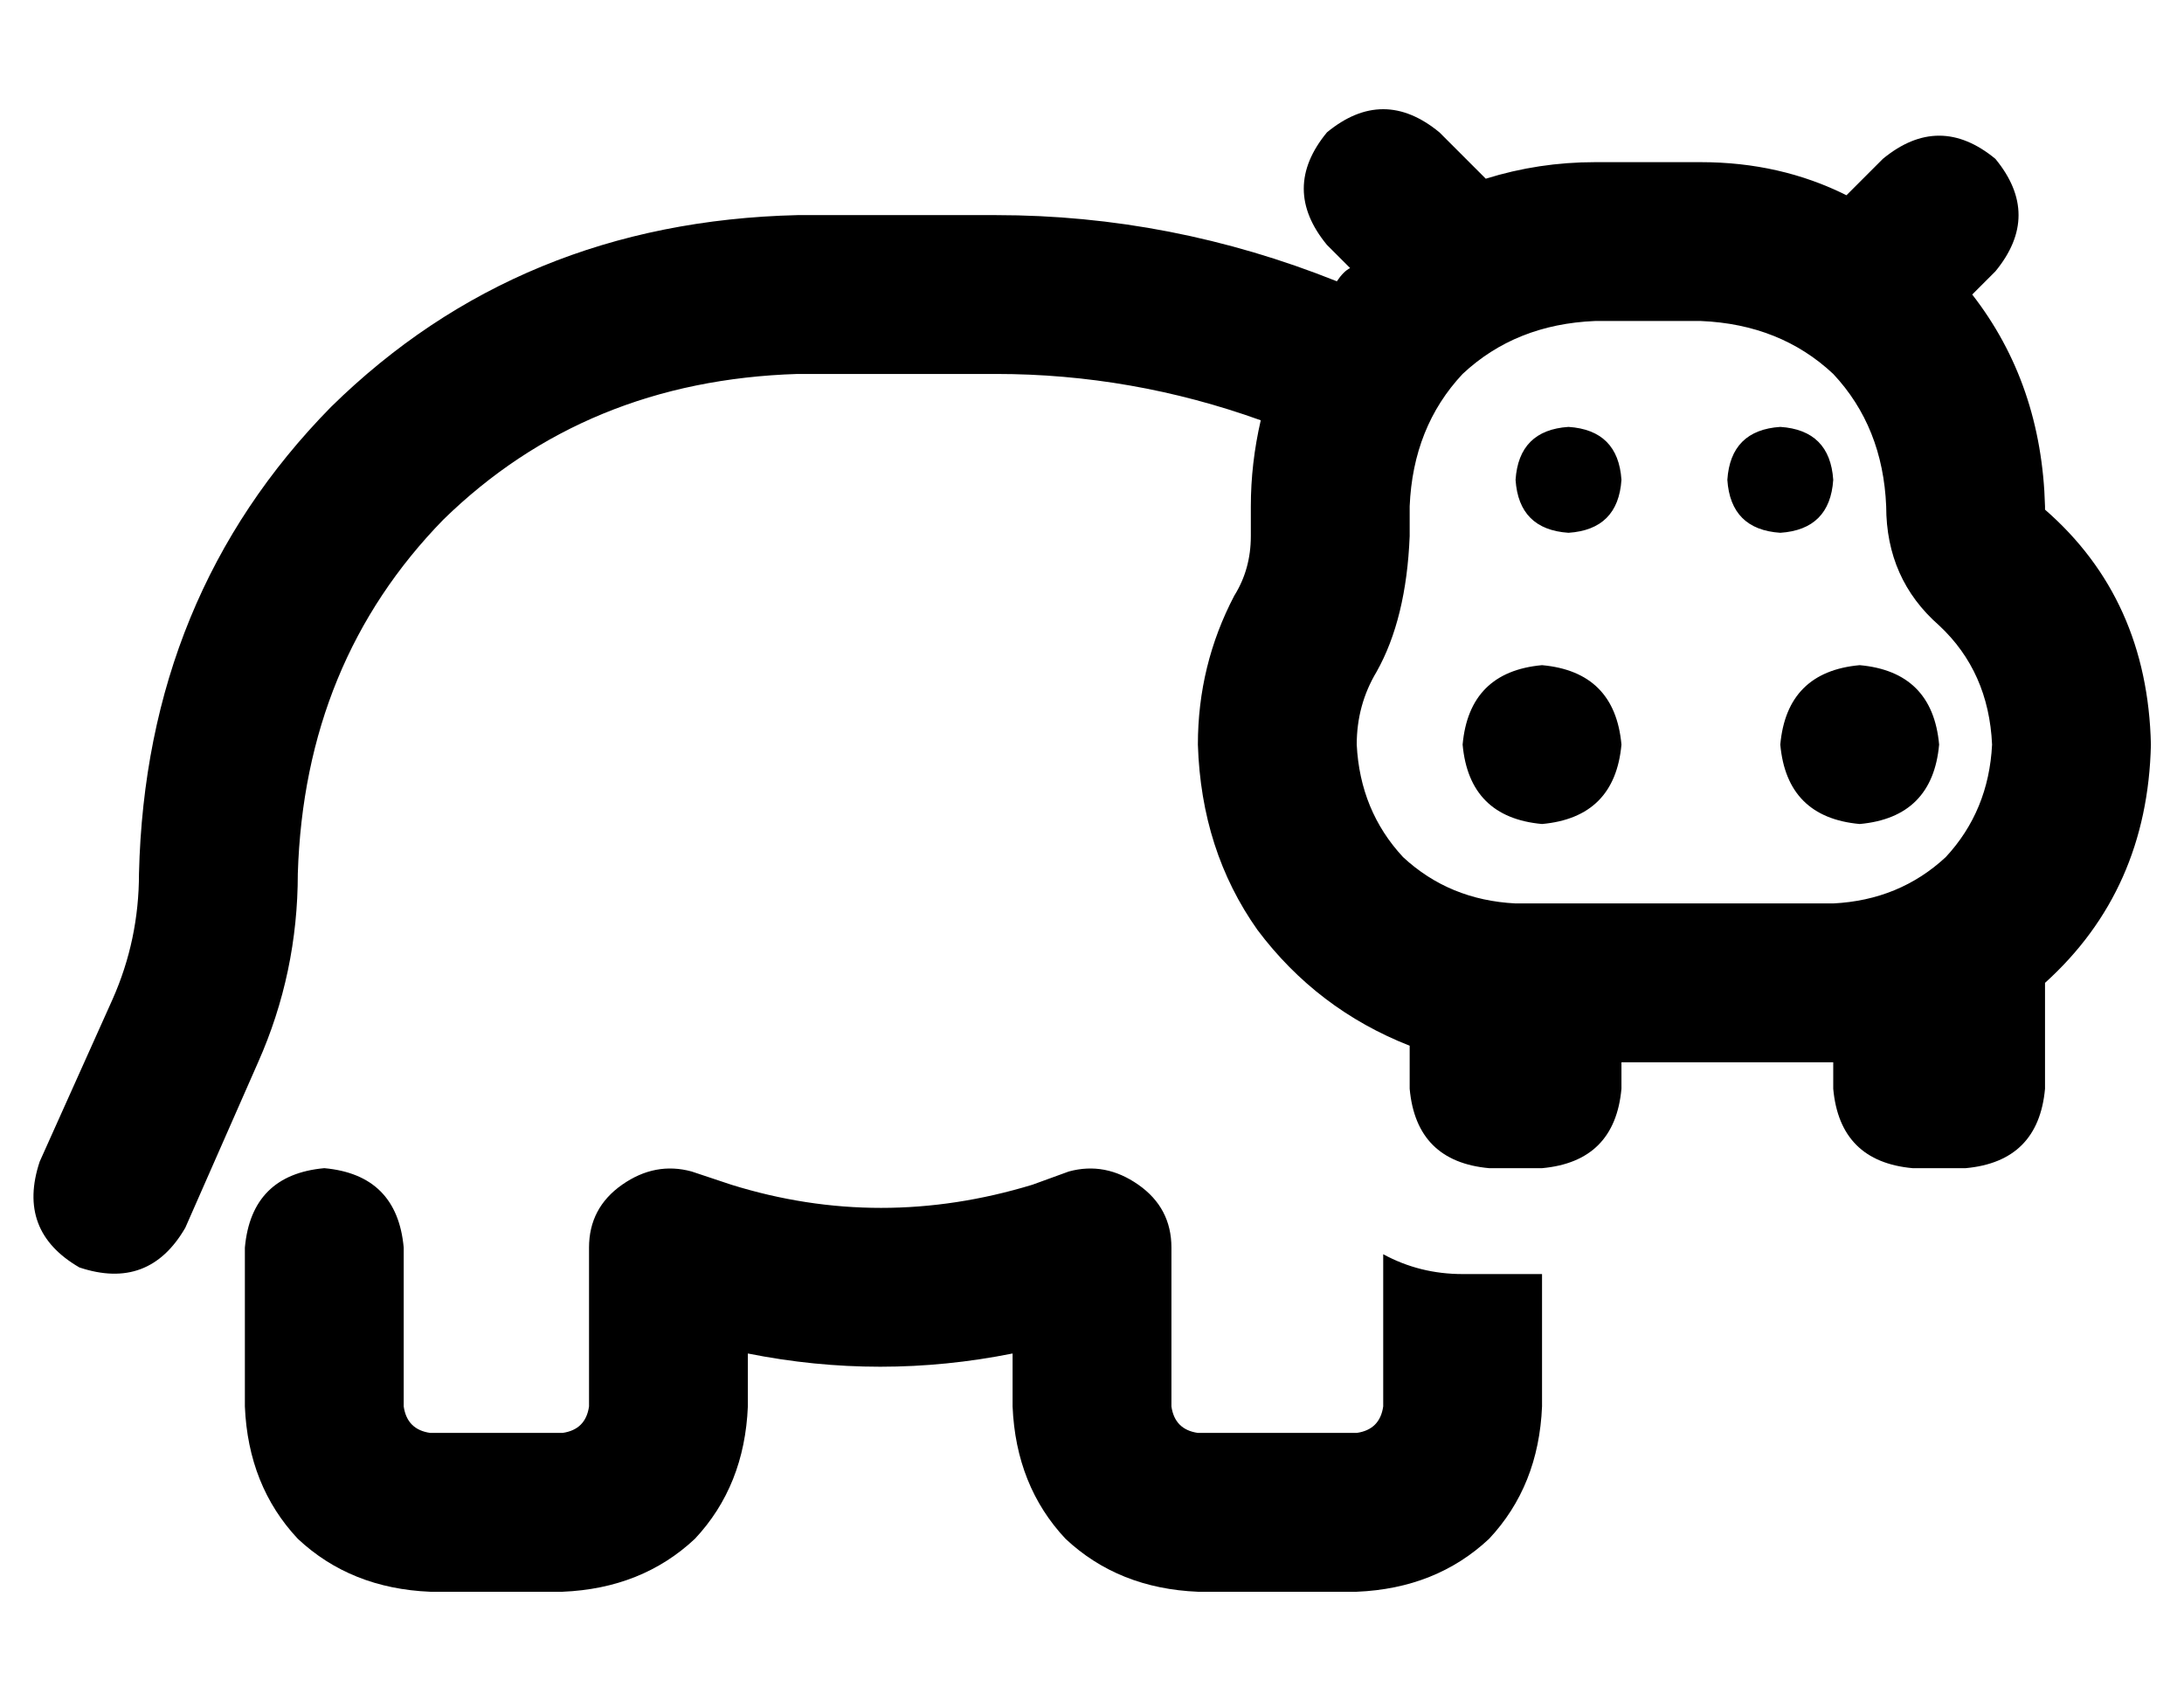 <?xml version="1.0" standalone="no"?>
<!DOCTYPE svg PUBLIC "-//W3C//DTD SVG 1.1//EN" "http://www.w3.org/Graphics/SVG/1.1/DTD/svg11.dtd" >
<svg xmlns="http://www.w3.org/2000/svg" xmlns:xlink="http://www.w3.org/1999/xlink" version="1.1" viewBox="-10 -40 660 512">
   <path fill="currentColor"
d="M391 0q17 -14 34 0l14 14v0q16 -5 33 -5h32v0q24 0 44 10l11 -11v0q17 -14 34 0q14 17 0 34l-7 7v0q21 27 22 64v1q31 27 32 71q-1 44 -32 72v0v0v32v0q-2 22 -24 24h-16v0q-22 -2 -24 -24v-8v0h-64v0v8v0q-2 22 -24 24h-16v0q-22 -2 -24 -24v-13v0q-28 -11 -46 -35
q-17 -24 -18 -56q0 -24 11 -45q5 -8 5 -18v-9v0q0 -13 3 -26q-39 -14 -80 -14h-35h-25q-64 2 -107 44q-42 43 -44 107q0 30 -12 57l-22 50v0q-11 19 -32 12q-19 -11 -12 -32l22 -49v0q8 -18 8 -38q2 -84 58 -141q57 -56 141 -58h25h35q53 0 103 20q2 -3 4 -4l-7 -7v0
q-14 -17 0 -34v0zM472 57q-24 1 -40 16v0v0q-15 16 -16 40v9v0q-1 25 -10 41q-6 10 -6 22q1 20 14 34q14 13 34 14h96v0q20 -1 34 -14q13 -14 14 -34q-1 -22 -16 -36q-16 -14 -16 -36q-1 -24 -16 -40q-16 -15 -40 -16h-32v0zM408 339q11 6 24 6h24v0v40v0q-1 24 -16 40
q-16 15 -40 16h-48v0q-24 -1 -40 -16q-15 -16 -16 -40v-16v0q-40 8 -80 0v16v0q-1 24 -16 40q-16 15 -40 16h-40v0q-24 -1 -40 -16q-15 -16 -16 -40v-48v0q2 -22 24 -24q22 2 24 24v48v0q1 7 8 8h40v0q7 -1 8 -8v-48v0q0 -12 10 -19t21 -4l12 4v0q45 14 91 0l11 -4v0
q11 -3 21 4t10 19v48v0q1 7 8 8h48v0q7 -1 8 -8v-46v0zM464 89q15 1 16 16q-1 15 -16 16q-15 -1 -16 -16q1 -15 16 -16v0zM512 105q1 -15 16 -16q15 1 16 16q-1 15 -16 16q-15 -1 -16 -16v0zM456 161q22 2 24 24q-2 22 -24 24q-22 -2 -24 -24q2 -22 24 -24v0zM528 185
q2 -22 24 -24q22 2 24 24q-2 22 -24 24q-22 -2 -24 -24v0z" />
</svg>
